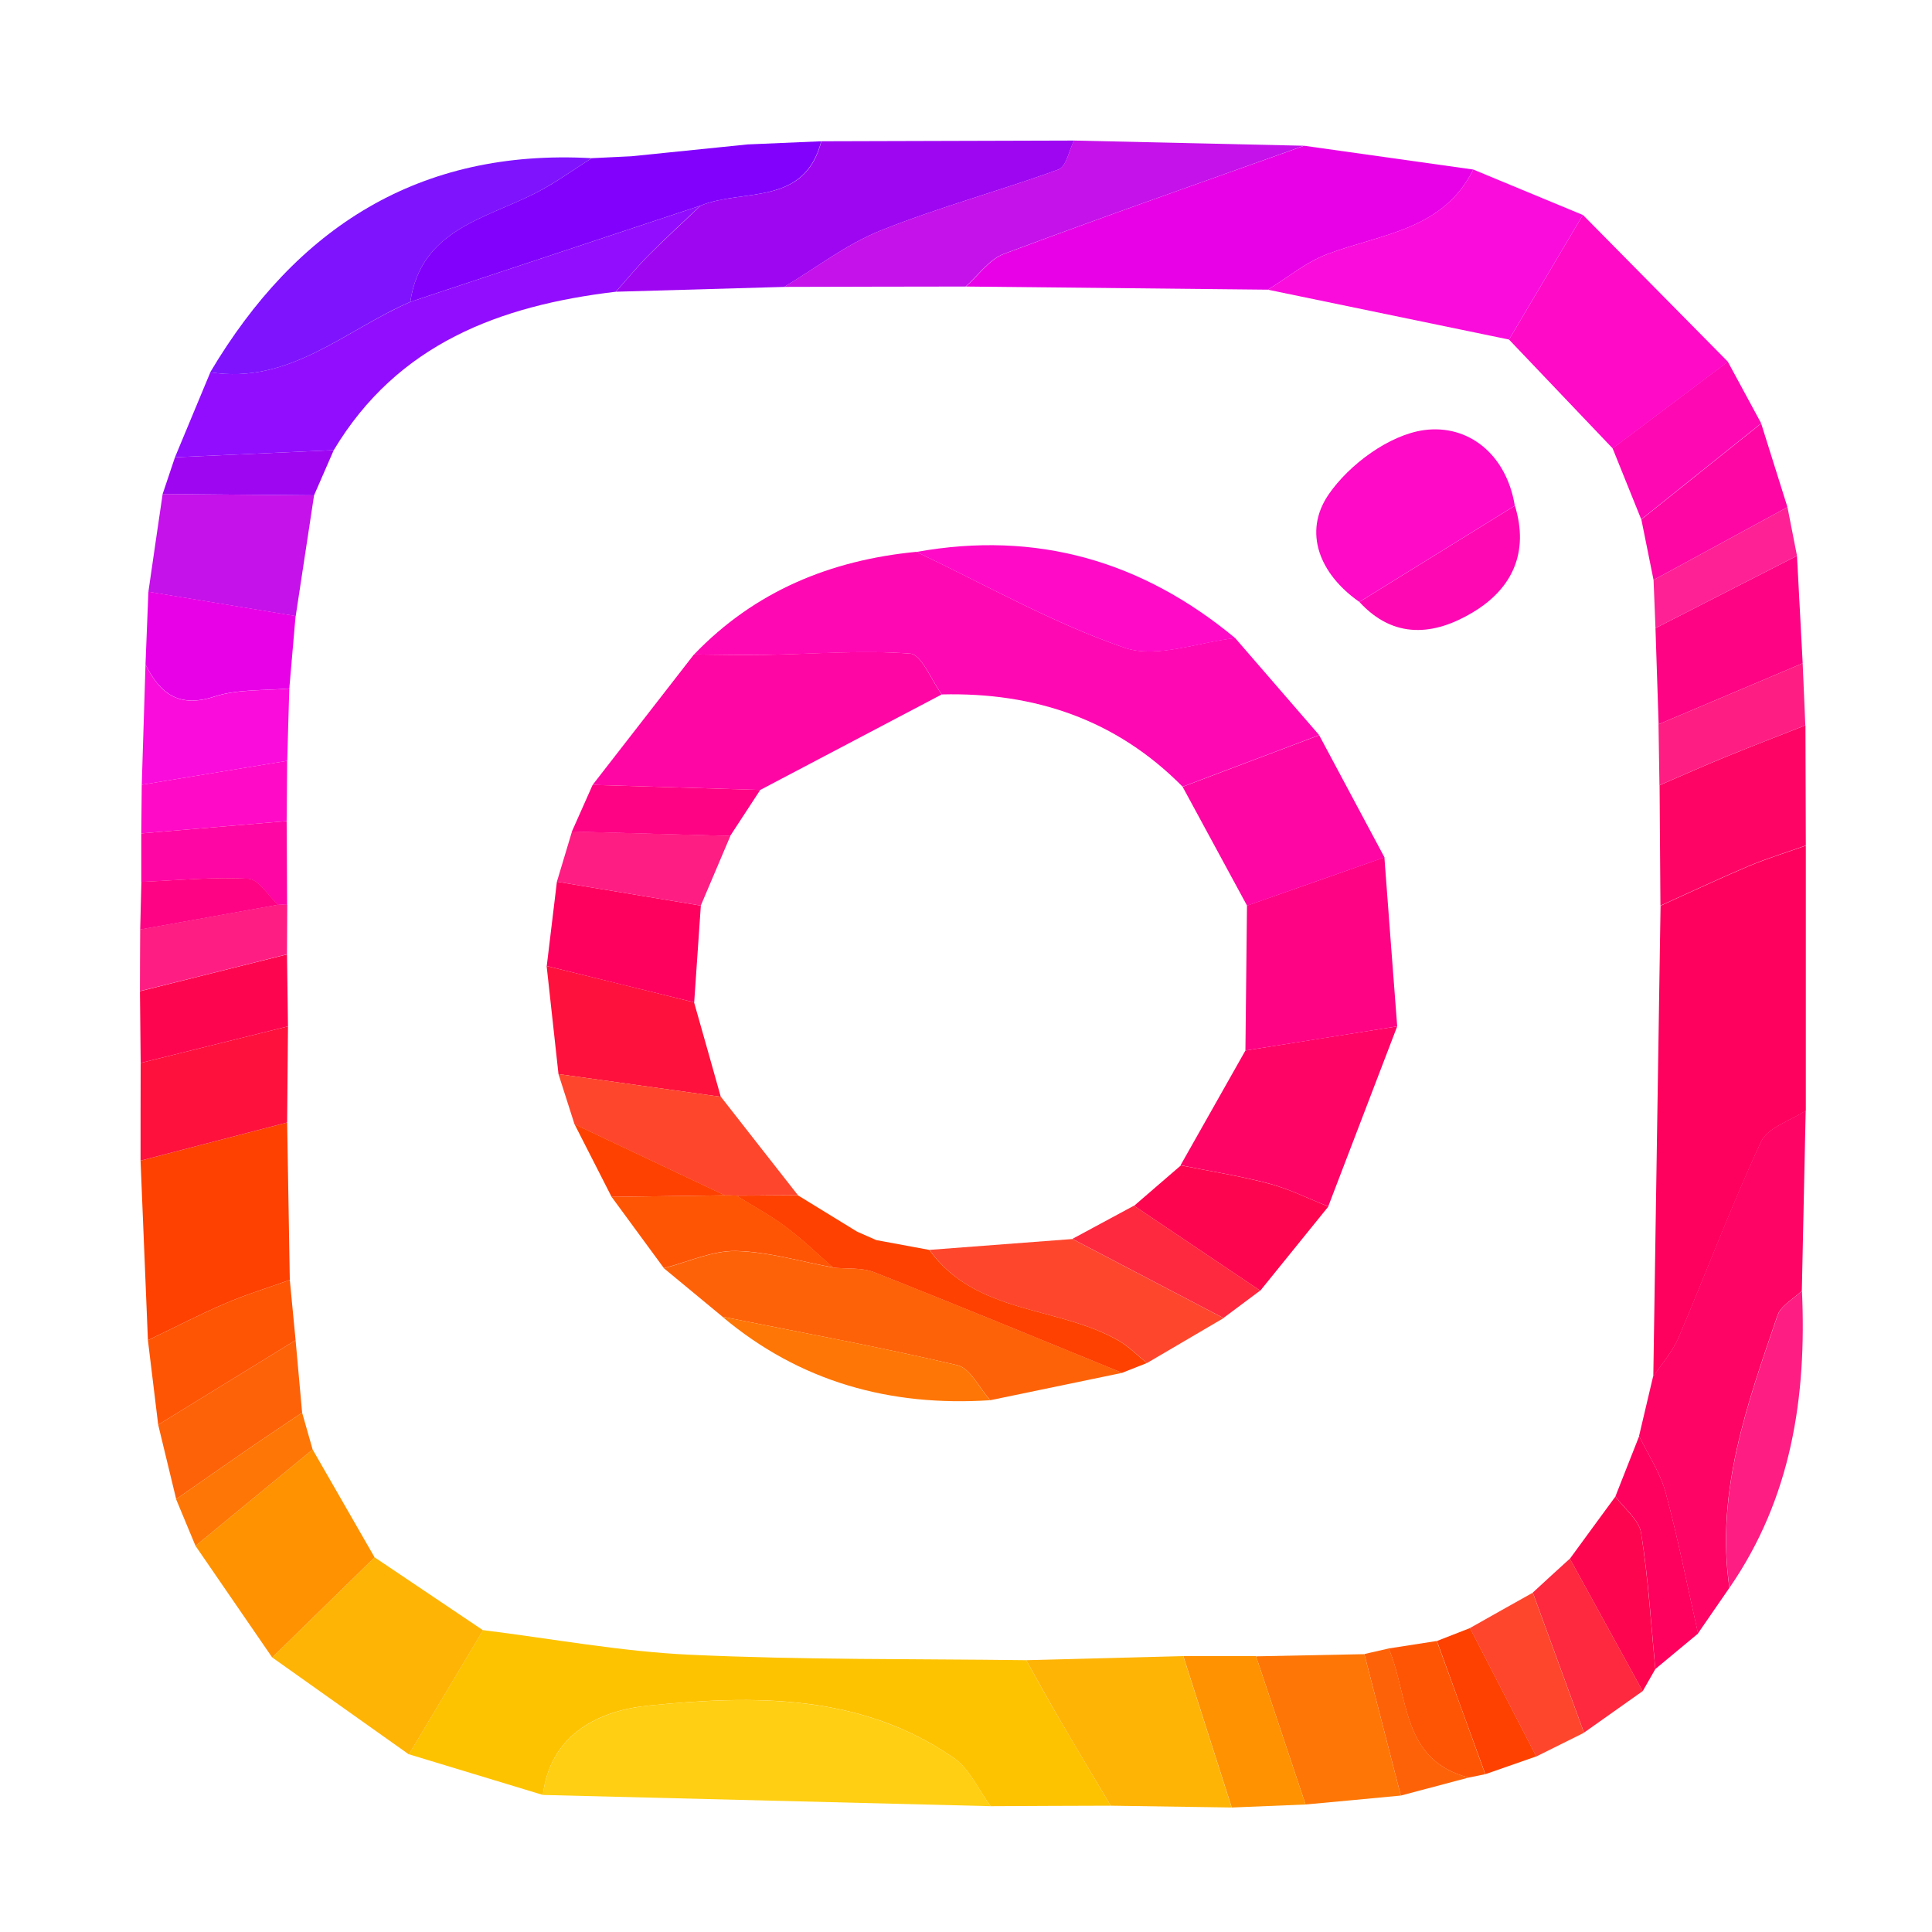 <?xml version="1.0" encoding="UTF-8"?>
<svg id="_Слой_1" data-name="Слой 1" xmlns="http://www.w3.org/2000/svg" viewBox="0 0 160 160">
  <defs>
    <style>
      .cls-1 {
        fill: #fecf13;
      }

      .cls-1, .cls-2, .cls-3, .cls-4, .cls-5, .cls-6, .cls-7, .cls-8, .cls-9, .cls-10, .cls-11, .cls-12, .cls-13, .cls-14, .cls-15, .cls-16, .cls-17, .cls-18, .cls-19, .cls-20, .cls-21, .cls-22, .cls-23, .cls-24, .cls-25, .cls-26, .cls-27 {
        stroke-width: 0px;
      }

      .cls-2 {
        fill: #fe064f;
      }

      .cls-3 {
        fill: #fe462d;
      }

      .cls-4 {
        fill: #fe2196;
      }

      .cls-5 {
        fill: #9e06f2;
      }

      .cls-6 {
        fill: #feb405;
      }

      .cls-7 {
        fill: #fe113c;
      }

      .cls-8 {
        fill: #fe0ac7;
      }

      .cls-9 {
        fill: #fe1d83;
      }

      .cls-10 {
        fill: #fe005d;
      }

      .cls-11 {
        fill: #fe0384;
      }

      .cls-12 {
        fill: #fe6208;
      }

      .cls-13 {
        fill: #fe0465;
      }

      .cls-14 {
        fill: #8201fd;
      }

      .cls-15 {
        fill: #7f13fe;
      }

      .cls-16 {
        fill: #fe9200;
      }

      .cls-17 {
        fill: #e801e6;
      }

      .cls-18 {
        fill: #fe283f;
      }

      .cls-19 {
        fill: #fe08b4;
      }

      .cls-20 {
        fill: #fe06a4;
      }

      .cls-21 {
        fill: #fec300;
      }

      .cls-22 {
        fill: #fe7605;
      }

      .cls-23 {
        fill: #fe5505;
      }

      .cls-24 {
        fill: #fe4000;
      }

      .cls-25 {
        fill: #c511ea;
      }

      .cls-26 {
        fill: #920dfe;
      }

      .cls-27 {
        fill: #fa0cdc;
      }
    </style>
  </defs>
  <path class="cls-21" d="M91.99,149.54c-3.32.01-6.63.02-9.95.04-1-1.35-1.73-3.07-3.03-3.98-7.71-5.36-16.61-5.23-25.32-4.35-3.93.39-8.1,2.25-8.73,7.4-3.7-1.12-7.4-2.24-11.1-3.37,2.05-3.43,4.09-6.85,6.14-10.28,5.73.71,11.44,1.78,17.18,2.04,9.26.43,18.54.33,27.81.45.85,1.52,1.69,3.05,2.57,4.56,1.46,2.5,2.95,4.99,4.43,7.49Z"/>
  <path class="cls-10" d="M149.55,70.02c0,7.32,0,14.64,0,21.96-1.27.84-3.16,1.39-3.7,2.57-2.47,5.32-4.53,10.82-6.83,16.22-.5,1.17-1.39,2.16-2.1,3.24.2-13,.4-26,.6-39,2.42-1.09,4.82-2.23,7.26-3.26,1.56-.66,3.18-1.15,4.78-1.72Z"/>
  <path class="cls-13" d="M136.91,114c.71-1.07,1.61-2.07,2.1-3.24,2.3-5.4,4.35-10.91,6.83-16.22.55-1.18,2.43-1.73,3.7-2.57-.11,4.98-.21,9.95-.32,14.93-.69.67-1.73,1.21-2.01,2.02-2.5,7.31-5.15,14.62-3.99,22.58-.87,1.26-1.73,2.51-2.6,3.77-.88-3.89-1.64-7.81-2.68-11.65-.44-1.65-1.45-3.14-2.2-4.7.39-1.64.77-3.28,1.16-4.92Z"/>
  <path class="cls-1" d="M44.96,148.65c.63-5.14,4.8-7,8.73-7.4,8.72-.87,17.61-1,25.32,4.35,1.3.9,2.04,2.63,3.03,3.98-12.36-.31-24.72-.62-37.08-.93Z"/>
  <path class="cls-17" d="M108,12.07c4.67.66,9.34,1.31,14.01,1.97-2.48,5.02-7.64,5.33-12.07,7-1.77.66-3.3,1.95-4.94,2.95-8.34-.09-16.67-.17-25.01-.26,1.04-.92,1.93-2.24,3.15-2.7,8.25-3.09,16.57-6,24.87-8.96Z"/>
  <path class="cls-5" d="M68.01,11.7c6.98-.02,13.96-.04,20.94-.06-.42.82-.64,2.16-1.27,2.39-4.88,1.78-9.93,3.13-14.74,5.06-2.83,1.13-5.34,3.09-7.99,4.67-4.65.13-9.29.27-13.94.4.89-1,1.74-2.05,2.69-3,1.4-1.41,2.88-2.75,4.32-4.13,3.51-1.44,8.61.09,10-5.32Z"/>
  <path class="cls-26" d="M58.01,17.03c-1.44,1.37-2.92,2.71-4.32,4.13-.95.95-1.79,2-2.69,3-9.6,1.14-18.08,4.3-23.36,13.12l-13.15.59c.98-2.35,1.95-4.69,2.93-7.04,6.57,1.03,11.18-3.5,16.57-5.83,8.01-2.66,16.02-5.31,24.03-7.97Z"/>
  <path class="cls-25" d="M64.94,23.76c2.65-1.58,5.16-3.53,7.99-4.67,4.82-1.93,9.86-3.28,14.74-5.06.63-.23.86-1.57,1.27-2.39,6.35.14,12.7.29,19.05.43-8.3,2.97-16.61,5.87-24.87,8.96-1.22.46-2.11,1.78-3.15,2.7-5.02,0-10.03.02-15.05.03Z"/>
  <path class="cls-8" d="M131.09,17.8c4,4.05,8.01,8.11,12.01,12.16-3.18,2.39-6.36,4.78-9.54,7.18-2.86-3.01-5.72-6.01-8.59-9.02,2.04-3.44,4.08-6.88,6.12-10.32Z"/>
  <path class="cls-15" d="M33.98,25c-5.39,2.33-10,6.87-16.57,5.83,7.12-11.99,17.3-18.53,31.6-17.73-1.57.98-3.08,2.09-4.72,2.92-4.21,2.13-9.43,3.04-10.31,8.98Z"/>
  <path class="cls-24" d="M12.25,110.99c-.2-4.96-.41-9.91-.61-14.87,4.05-1.05,8.09-2.11,12.14-3.16.07,4.35.15,8.69.22,13.04-1.79.64-3.62,1.2-5.36,1.95-2.17.93-4.26,2.02-6.39,3.04Z"/>
  <path class="cls-27" d="M131.09,17.8c-2.04,3.44-4.08,6.88-6.12,10.32-6.66-1.38-13.31-2.75-19.97-4.13,1.64-1,3.17-2.29,4.94-2.95,4.44-1.67,9.59-1.99,12.07-7,3.02,1.25,6.05,2.51,9.07,3.76Z"/>
  <path class="cls-14" d="M33.98,25c.88-5.94,6.09-6.85,10.31-8.98,1.65-.83,3.15-1.94,4.72-2.92,1.1-.05,2.2-.11,3.29-.16,3.2-.33,6.41-.65,9.62-.98,2.03-.09,4.06-.17,6.09-.26-1.4,5.42-6.49,3.89-10,5.33-8.01,2.66-16.02,5.31-24.03,7.97Z"/>
  <path class="cls-6" d="M40,135.01c-2.05,3.43-4.09,6.85-6.14,10.28-3.77-2.68-7.55-5.35-11.32-8.03,2.83-2.76,5.65-5.53,8.48-8.29,2.99,2.01,5.99,4.03,8.98,6.04Z"/>
  <path class="cls-6" d="M91.99,149.54c-1.48-2.49-2.97-4.98-4.43-7.49-.88-1.51-1.71-3.04-2.57-4.56,4.33-.11,8.66-.23,13-.34,1.34,4.18,2.67,8.36,4.01,12.54-3.34-.05-6.67-.1-10.01-.15Z"/>
  <path class="cls-13" d="M149.55,70.02c-1.6.57-3.22,1.06-4.78,1.72-2.44,1.03-4.84,2.17-7.26,3.26-.02-3.32-.05-6.65-.07-9.97,1.79-.77,3.57-1.57,5.38-2.31,2.22-.91,4.46-1.77,6.7-2.65.01,3.32.02,6.63.03,9.95Z"/>
  <path class="cls-16" d="M31.02,128.97c-2.83,2.76-5.65,5.53-8.48,8.29-2.12-3.08-4.23-6.16-6.35-9.24,3.23-2.66,6.46-5.32,9.7-7.98,1.71,2.98,3.42,5.95,5.13,8.93Z"/>
  <path class="cls-25" d="M12.29,49.01c.39-2.7.78-5.4,1.18-8.1,4.18.04,8.36.07,12.54.11-.51,3.33-1.01,6.66-1.52,10-4.06-.67-8.13-1.34-12.19-2.01Z"/>
  <path class="cls-11" d="M148.82,46.03c.16,2.97.31,5.93.47,8.9-3.98,1.68-7.95,3.37-11.93,5.05-.09-2.65-.17-5.31-.26-7.96,3.91-2,7.81-3.99,11.72-5.99Z"/>
  <path class="cls-22" d="M116.01,148.7c-2.63.25-5.26.5-7.89.74-1.37-4.09-2.73-8.18-4.1-12.27,2.99-.06,5.98-.12,8.97-.18,1.01,3.91,2.01,7.81,3.02,11.72Z"/>
  <path class="cls-7" d="M23.78,92.96c-4.05,1.05-8.09,2.1-12.14,3.16,0-2.7,0-5.39.01-8.09,4.07-1.01,8.13-2.02,12.2-3.03-.02,2.65-.05,5.31-.07,7.96Z"/>
  <path class="cls-27" d="M11.74,64.99c.1-3.32.21-6.64.31-9.95,1.2,2.4,2.75,3.62,5.72,2.65,1.93-.63,4.12-.48,6.19-.67-.06,2-.12,3.99-.17,5.99-4.01.66-8.03,1.32-12.04,1.98Z"/>
  <path class="cls-17" d="M23.96,57.01c-2.07.2-4.26.04-6.19.67-2.96.97-4.52-.25-5.72-2.65.08-2.01.16-4.02.24-6.03,4.06.67,8.13,1.34,12.19,2.01-.17,2-.35,4-.52,6Z"/>
  <path class="cls-9" d="M143.23,131.5c-1.16-7.96,1.49-15.27,3.99-22.58.28-.81,1.32-1.35,2.01-2.02.4,8.78-.87,17.16-6,24.59Z"/>
  <path class="cls-20" d="M145.85,35.06c.73,2.31,1.45,4.62,2.18,6.94-3.7,2.01-7.4,4.02-11.09,6.03-.34-1.67-.67-3.34-1.01-5.01,3.31-2.65,6.62-5.3,9.93-7.95Z"/>
  <path class="cls-19" d="M145.85,35.06c-3.31,2.65-6.62,5.3-9.93,7.95-.79-1.96-1.58-3.92-2.37-5.88,3.18-2.39,6.36-4.78,9.54-7.18.92,1.7,1.84,3.4,2.76,5.1Z"/>
  <path class="cls-12" d="M14.59,124.15c-.5-2.05-.99-4.1-1.49-6.16,3.79-2.33,7.58-4.67,11.38-7,.18,2,.36,4,.54,6-1.55,1.05-3.11,2.08-4.65,3.14-1.93,1.33-3.85,2.68-5.78,4.02Z"/>
  <path class="cls-2" d="M23.85,85c-4.07,1.01-8.13,2.02-12.2,3.03-.02-1.98-.04-3.96-.06-5.94,4.06-1.02,8.12-2.03,12.18-3.05.03,1.99.05,3.98.08,5.97Z"/>
  <path class="cls-23" d="M24.48,110.99c-3.79,2.33-7.58,4.67-11.38,7-.28-2.33-.57-4.67-.85-7,2.13-1.02,4.22-2.11,6.39-3.04,1.74-.75,3.57-1.31,5.36-1.95.16,1.66.32,3.33.48,4.99Z"/>
  <path class="cls-16" d="M104.02,137.17c1.37,4.09,2.73,8.18,4.1,12.27-2.04.08-4.07.17-6.11.25-1.34-4.18-2.67-8.36-4.01-12.54,2.01,0,4.01,0,6.02,0Z"/>
  <path class="cls-2" d="M137.09,138.22c-.35.61-.7,1.22-1.05,1.84-2.01-3.66-4.02-7.32-6.03-10.97,1.26-1.72,2.51-3.44,3.77-5.15.74,1,1.96,1.93,2.13,3.02.59,3.73.81,7.51,1.18,11.27Z"/>
  <path class="cls-18" d="M130.01,129.08c2.01,3.66,4.02,7.32,6.03,10.97-1.62,1.15-3.24,2.29-4.86,3.44-1.41-3.87-2.83-7.73-4.24-11.6,1.02-.94,2.04-1.88,3.07-2.81Z"/>
  <path class="cls-9" d="M137.36,59.98c3.98-1.68,7.95-3.37,11.93-5.05.07,1.71.15,3.43.22,5.14-2.23.88-4.47,1.74-6.7,2.65-1.81.74-3.59,1.54-5.38,2.31-.03-1.68-.05-3.37-.08-5.05Z"/>
  <path class="cls-8" d="M11.74,64.99c4.01-.66,8.03-1.32,12.04-1.98-.01,1.66-.03,3.33-.04,4.99-4.01.34-8.03.68-12.04,1.02.01-1.34.03-2.69.04-4.03Z"/>
  <path class="cls-24" d="M127.22,145.46c-1.4.49-2.81.98-4.21,1.47-1.34-3.68-2.68-7.35-4.01-11.03.91-.36,1.83-.72,2.74-1.07,1.83,3.54,3.66,7.09,5.49,10.63Z"/>
  <path class="cls-20" d="M11.7,69.02c4.01-.34,8.03-.68,12.04-1.02.01,2.31.03,4.63.04,6.94-.25-.01-.51-.02-.76,0-.82-.76-1.6-2.11-2.46-2.16-2.94-.16-5.9.13-8.86.26,0-1.34,0-2.67,0-4.01Z"/>
  <path class="cls-22" d="M14.59,124.15c1.93-1.34,3.85-2.69,5.78-4.02,1.54-1.06,3.1-2.09,4.65-3.14.29,1.02.58,2.03.87,3.05-3.23,2.66-6.46,5.32-9.7,7.98-.54-1.29-1.07-2.58-1.61-3.87Z"/>
  <path class="cls-9" d="M23.03,74.93c.25,0,.51,0,.76,0,0,1.37-.02,2.73-.02,4.1-4.06,1.02-8.12,2.04-12.18,3.05,0-1.7.01-3.41.02-5.11,3.81-.68,7.61-1.37,11.42-2.05Z"/>
  <path class="cls-4" d="M136.94,48.03c3.7-2.01,7.4-4.02,11.09-6.03.26,1.34.53,2.69.79,4.03-3.91,2-7.81,3.99-11.72,5.99-.05-1.33-.11-2.66-.16-3.99Z"/>
  <path class="cls-3" d="M127.22,145.46c-1.83-3.54-3.66-7.09-5.49-10.63,1.74-.98,3.47-1.96,5.21-2.93,1.41,3.87,2.83,7.73,4.24,11.6-1.32.66-2.64,1.31-3.96,1.97Z"/>
  <path class="cls-23" d="M118.99,135.9c1.34,3.68,2.68,7.35,4.01,11.03-.46.1-.92.19-1.38.28-5.62-1.45-4.94-6.8-6.62-10.69,1.33-.21,2.66-.42,3.98-.62Z"/>
  <path class="cls-10" d="M137.09,138.22c-.36-3.76-.58-7.55-1.18-11.27-.17-1.09-1.39-2.02-2.13-3.02.66-1.67,1.31-3.34,1.97-5,.75,1.56,1.76,3.06,2.2,4.7,1.04,3.85,1.8,7.76,2.68,11.65-1.18.98-2.36,1.96-3.54,2.94Z"/>
  <path class="cls-5" d="M26.01,41.02c-4.18-.04-8.36-.07-12.54-.11.34-1.01.68-2.03,1.02-3.04,4.38-.2,8.77-.39,13.15-.59-.54,1.25-1.09,2.49-1.63,3.74Z"/>
  <path class="cls-11" d="M23.03,74.93c-3.81.68-7.61,1.37-11.42,2.05.03-1.32.07-2.63.1-3.95,2.95-.12,5.92-.42,8.86-.26.86.05,1.64,1.4,2.46,2.16Z"/>
  <path class="cls-12" d="M115.01,136.52c1.68,3.89,1,9.24,6.62,10.69-1.87.5-3.75.99-5.62,1.49-1.01-3.91-2.01-7.81-3.02-11.72.67-.15,1.35-.31,2.02-.46Z"/>
  <path class="cls-25" d="M61.92,11.96c-3.21.33-6.41.65-9.62.98,3.21-.33,6.41-.65,9.62-.98Z"/>
  <path class="cls-19" d="M57.48,54.2c5.03-5.24,11.29-7.81,18.41-8.5,5.72,2.72,11.29,5.9,17.24,7.94,2.65.91,6.08-.46,9.16-.8,2.32,2.68,4.64,5.36,6.96,8.04-3.77,1.42-7.54,2.85-11.31,4.27-5.49-5.56-12.25-7.83-19.94-7.64-.87-1.18-1.67-3.31-2.62-3.38-3.94-.3-7.92.04-11.89.1-2,.03-4-.02-6-.03Z"/>
  <path class="cls-20" d="M57.48,54.2c2,.01,4,.07,6,.03,3.97-.07,7.95-.41,11.89-.1.96.07,1.75,2.2,2.62,3.38-5.01,2.64-10.02,5.27-15.03,7.91-4.63-.14-9.25-.28-13.88-.42,2.8-3.6,5.6-7.2,8.39-10.8Z"/>
  <path class="cls-12" d="M59.84,109.05c-1.62-1.34-3.24-2.68-4.86-4.02,1.99-.51,3.99-1.46,5.97-1.42,2.7.06,5.38.87,8.07,1.37,1.15.12,2.39-.02,3.42.39,6.86,2.71,13.68,5.53,20.51,8.32-3.65.76-7.29,1.51-10.94,2.27-.9-1-1.65-2.64-2.72-2.9-6.44-1.51-12.95-2.71-19.44-4.01Z"/>
  <path class="cls-13" d="M115.71,85c-1.9,4.97-3.8,9.94-5.71,14.91-1.63-.64-3.21-1.44-4.89-1.89-2.41-.64-4.89-1.02-7.34-1.52,1.79-3.17,3.58-6.34,5.37-9.5,4.19-.67,8.38-1.34,12.57-2Z"/>
  <path class="cls-11" d="M115.71,85c-4.19.67-8.38,1.34-12.57,2,.04-4,.09-8,.13-12,3.79-1.33,7.59-2.66,11.38-4,.35,4.66.7,9.33,1.06,13.99Z"/>
  <path class="cls-20" d="M114.66,71.01c-3.79,1.33-7.59,2.66-11.38,4-1.78-3.28-3.56-6.57-5.34-9.85,3.77-1.42,7.54-2.85,11.31-4.27,1.8,3.37,3.61,6.75,5.41,10.12Z"/>
  <path class="cls-8" d="M112.58,49.85c-3.28-2.29-4.7-5.76-2.55-8.9,1.71-2.49,5.02-4.93,7.9-5.33,3.65-.5,6.82,1.98,7.52,6.26-4.29,2.66-8.58,5.31-12.88,7.97Z"/>
  <path class="cls-8" d="M102.3,52.85c-3.08.34-6.51,1.71-9.16.8-5.95-2.05-11.52-5.22-17.24-7.94,9.93-1.79,18.69.74,26.4,7.14Z"/>
  <path class="cls-7" d="M46.25,88.94c-.33-2.98-.65-5.96-.98-8.94,4.07,1,8.14,2,12.21,3.01.74,2.61,1.48,5.21,2.21,7.82-4.48-.63-8.97-1.26-13.45-1.88Z"/>
  <path class="cls-3" d="M101.33,109.16c-2.11,1.24-4.22,2.48-6.34,3.72-.79-.63-1.52-1.39-2.39-1.88-5.04-2.86-11.79-2.13-15.63-7.49,3.95-.3,7.9-.6,11.85-.9,4.17,2.18,8.34,4.37,12.51,6.55Z"/>
  <path class="cls-10" d="M57.49,83.01c-4.07-1-8.14-2-12.21-3.01.28-2.33.56-4.65.84-6.98,3.97.66,7.95,1.32,11.92,1.98-.18,2.67-.37,5.34-.55,8.01Z"/>
  <path class="cls-24" d="M76.96,103.51c3.85,5.35,10.6,4.63,15.63,7.49.87.49,1.6,1.25,2.39,1.88-.68.27-1.36.54-2.05.81-6.83-2.79-13.65-5.61-20.51-8.32-1.03-.41-2.27-.27-3.42-.39-1.31-1.14-2.56-2.36-3.95-3.39-1.28-.96-2.71-1.72-4.07-2.57,1.69-.01,3.39-.02,5.08-.04,1.64,1.01,3.28,2.01,4.92,3.02.53.23,1.06.47,1.59.7,1.46.27,2.92.54,4.38.81Z"/>
  <path class="cls-2" d="M97.78,96.51c2.45.49,4.93.88,7.34,1.52,1.68.45,3.26,1.24,4.89,1.89-1.88,2.32-3.76,4.65-5.64,6.97-3.48-2.34-6.97-4.69-10.45-7.03,1.29-1.11,2.58-2.23,3.87-3.34Z"/>
  <path class="cls-22" d="M59.84,109.05c6.49,1.3,13,2.49,19.44,4.01,1.07.25,1.82,1.89,2.72,2.9-8.27.54-15.74-1.51-22.16-6.9Z"/>
  <path class="cls-3" d="M66.08,98.98c-1.69.01-3.39.02-5.08.04-.32-.02-.64-.03-.97-.02-4.15-1.96-8.3-3.92-12.45-5.89-.44-1.39-.89-2.78-1.33-4.16,4.48.63,8.97,1.26,13.45,1.88,2.13,2.72,4.25,5.44,6.38,8.15Z"/>
  <path class="cls-19" d="M112.58,49.85c4.29-2.66,8.58-5.31,12.88-7.97,1.19,3.88-.23,6.89-3.5,8.84-3.17,1.9-6.52,2.25-9.38-.87Z"/>
  <path class="cls-18" d="M93.91,99.85c3.48,2.34,6.97,4.69,10.45,7.03-1.01.76-2.03,1.52-3.04,2.27-4.17-2.18-8.34-4.37-12.51-6.55,1.7-.92,3.4-1.84,5.1-2.75Z"/>
  <path class="cls-23" d="M60.03,98.99c.32,0,.64,0,.97.02,1.36.85,2.79,1.61,4.07,2.57,1.39,1.04,2.64,2.25,3.95,3.39-2.69-.49-5.37-1.31-8.07-1.37-1.98-.04-3.98.91-5.97,1.42-1.44-1.97-2.89-3.94-4.33-5.9,3.13-.04,6.25-.09,9.38-.13Z"/>
  <path class="cls-9" d="M58.04,75c-3.97-.66-7.95-1.32-11.92-1.98.42-1.39.83-2.77,1.25-4.16,4.37.12,8.75.24,13.12.36-.82,1.92-1.63,3.85-2.45,5.77Z"/>
  <path class="cls-11" d="M60.48,69.23c-4.37-.12-8.75-.24-13.12-.36.57-1.29,1.15-2.58,1.72-3.87,4.63.14,9.25.28,13.88.42-.83,1.27-1.66,2.54-2.49,3.81Z"/>
  <path class="cls-24" d="M60.03,98.99c-3.13.04-6.25.09-9.38.13-1.02-2.01-2.05-4.01-3.07-6.02,4.15,1.96,8.3,3.92,12.45,5.89Z"/>
  <path class="cls-3" d="M71,102c.53.23,1.06.47,1.58.7-.53-.24-1.06-.47-1.58-.7Z"/>
</svg>